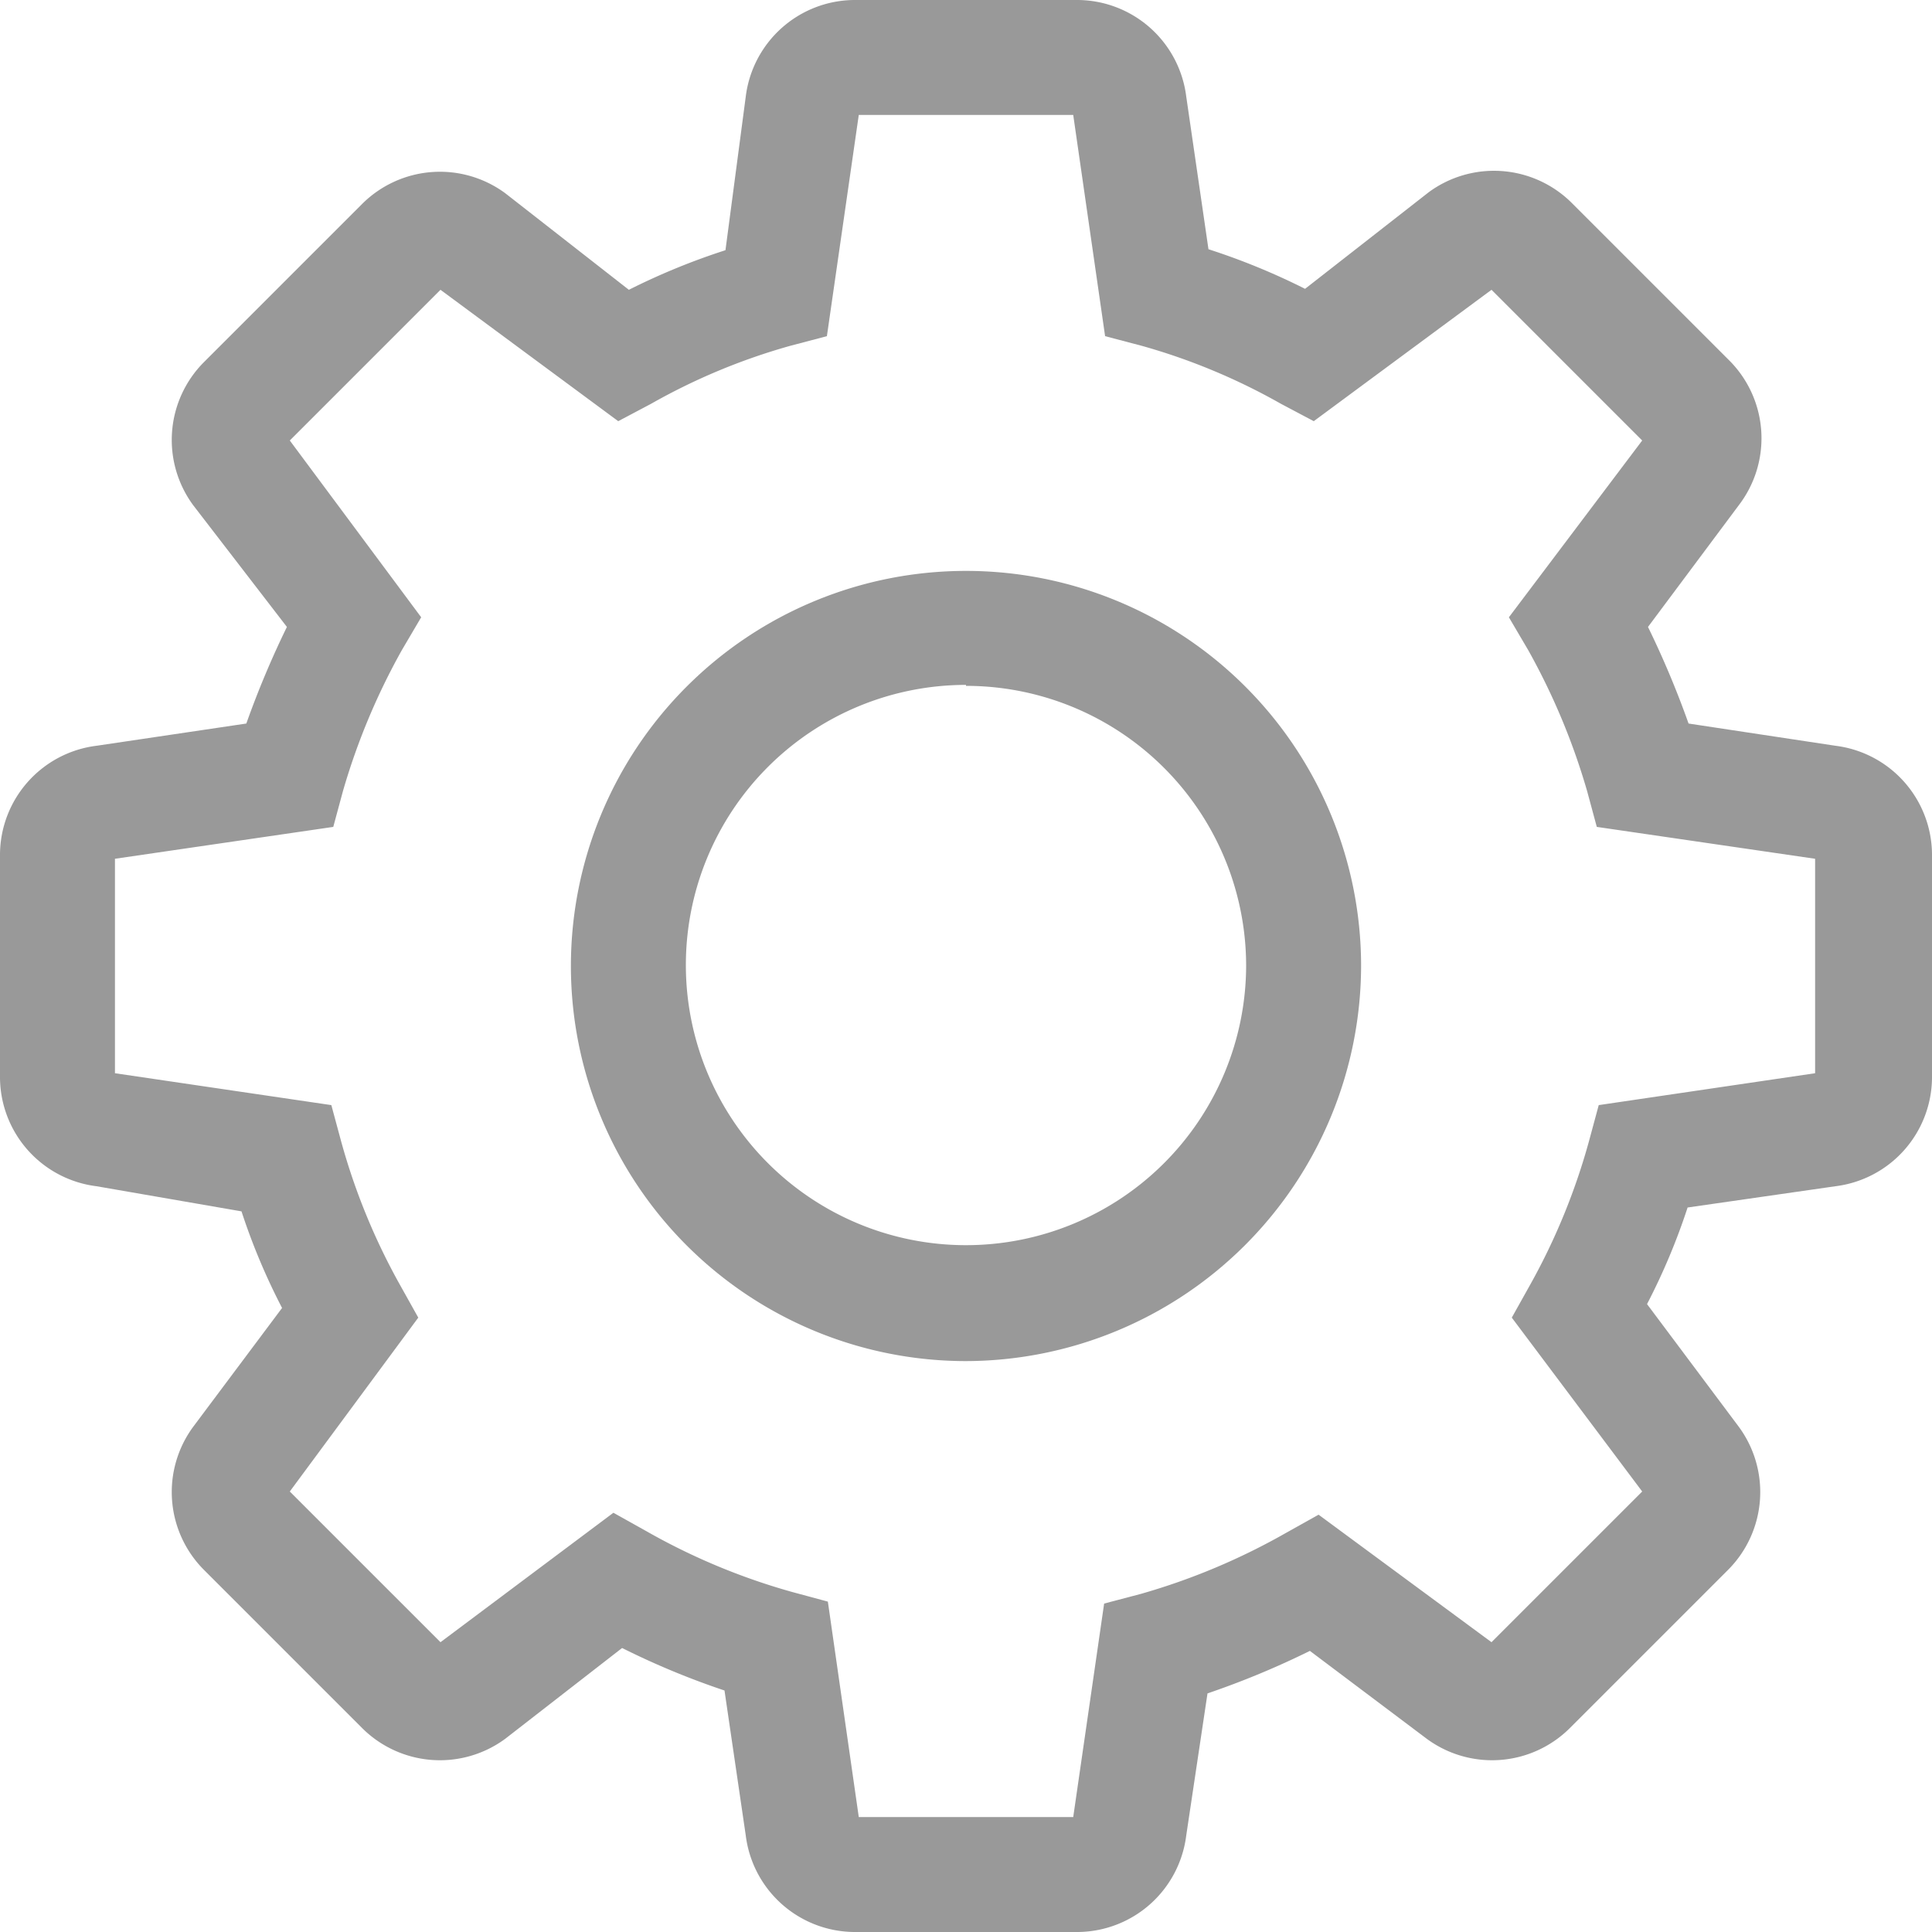 <svg xmlns="http://www.w3.org/2000/svg" width="20" height="20" viewBox="0 0 20 20">
  <g id="레이어_2" data-name="레이어 2">
    <g id="레이어_1-2" data-name="레이어 1">
      <g>
        <path d="M11.16,20H8.84a1.14,1.14,0,0,1-1.12-1l-.22-1.5a8.16,8.16,0,0,1-1.06-.44L5.23,18a1.14,1.14,0,0,1-1.48-.11L2.11,16.25A1.14,1.14,0,0,1,2,14.77l.92-1.23a6.65,6.65,0,0,1-.42-1L1,12.28a1.14,1.14,0,0,1-1-1.12V8.84A1.14,1.14,0,0,1,1,7.72l1.55-.23a9.63,9.63,0,0,1,.42-1L2,5.23a1.14,1.14,0,0,1,.11-1.48L3.75,2.11A1.14,1.14,0,0,1,5.23,2L6.51,3a7,7,0,0,1,1-.41L7.72,1A1.14,1.14,0,0,1,8.84,0h2.32a1.14,1.14,0,0,1,1.12,1l.23,1.58a7,7,0,0,1,1,.41l1.28-1a1.14,1.14,0,0,1,1.48.11l1.64,1.64A1.14,1.14,0,0,1,18,5.23l-.94,1.26a9.63,9.63,0,0,1,.42,1L19,7.72a1.14,1.14,0,0,1,1,1.12v2.32a1.14,1.14,0,0,1-1,1.12l-1.53.22a6.65,6.65,0,0,1-.42,1L18,14.77a1.14,1.14,0,0,1-.11,1.48l-1.64,1.64a1.14,1.14,0,0,1-1.48.11l-1.21-.91a8.79,8.79,0,0,1-1.06.44L12.28,19A1.14,1.14,0,0,1,11.16,20ZM8.89,18.81h2.22l.32-2.21.38-.1a6.81,6.81,0,0,0,1.5-.63l.34-.19L15.44,17,17,15.44l-1.35-1.8.19-.34a6.67,6.67,0,0,0,.61-1.49l.1-.37,2.24-.33V8.89l-2.26-.33-.1-.37a6.93,6.93,0,0,0-.61-1.46l-.2-.34L17,4.56,15.44,3,13.6,4.36l-.34-.18a6.45,6.45,0,0,0-1.44-.6l-.38-.1-.33-2.29H8.89L8.56,3.48l-.38.1a6.45,6.45,0,0,0-1.44.6l-.34.18L4.56,3,3,4.56,4.36,6.39l-.2.34a6.93,6.93,0,0,0-.61,1.46l-.1.37-2.26.33v2.22l2.24.33.1.37a6.67,6.67,0,0,0,.61,1.49l.19.34L3,15.44,4.56,17l1.79-1.34.34.19a6.69,6.69,0,0,0,1.51.63l.37.1Z" fill="#999"/>
        <path d="M10,14.09A4.09,4.09,0,1,1,14.09,10,4.1,4.1,0,0,1,10,14.09Zm0-7A2.9,2.9,0,1,0,12.9,10,2.9,2.9,0,0,0,10,7.1Z" fill="#999"/>
      </g>
    </g>
  </g>
</svg>
